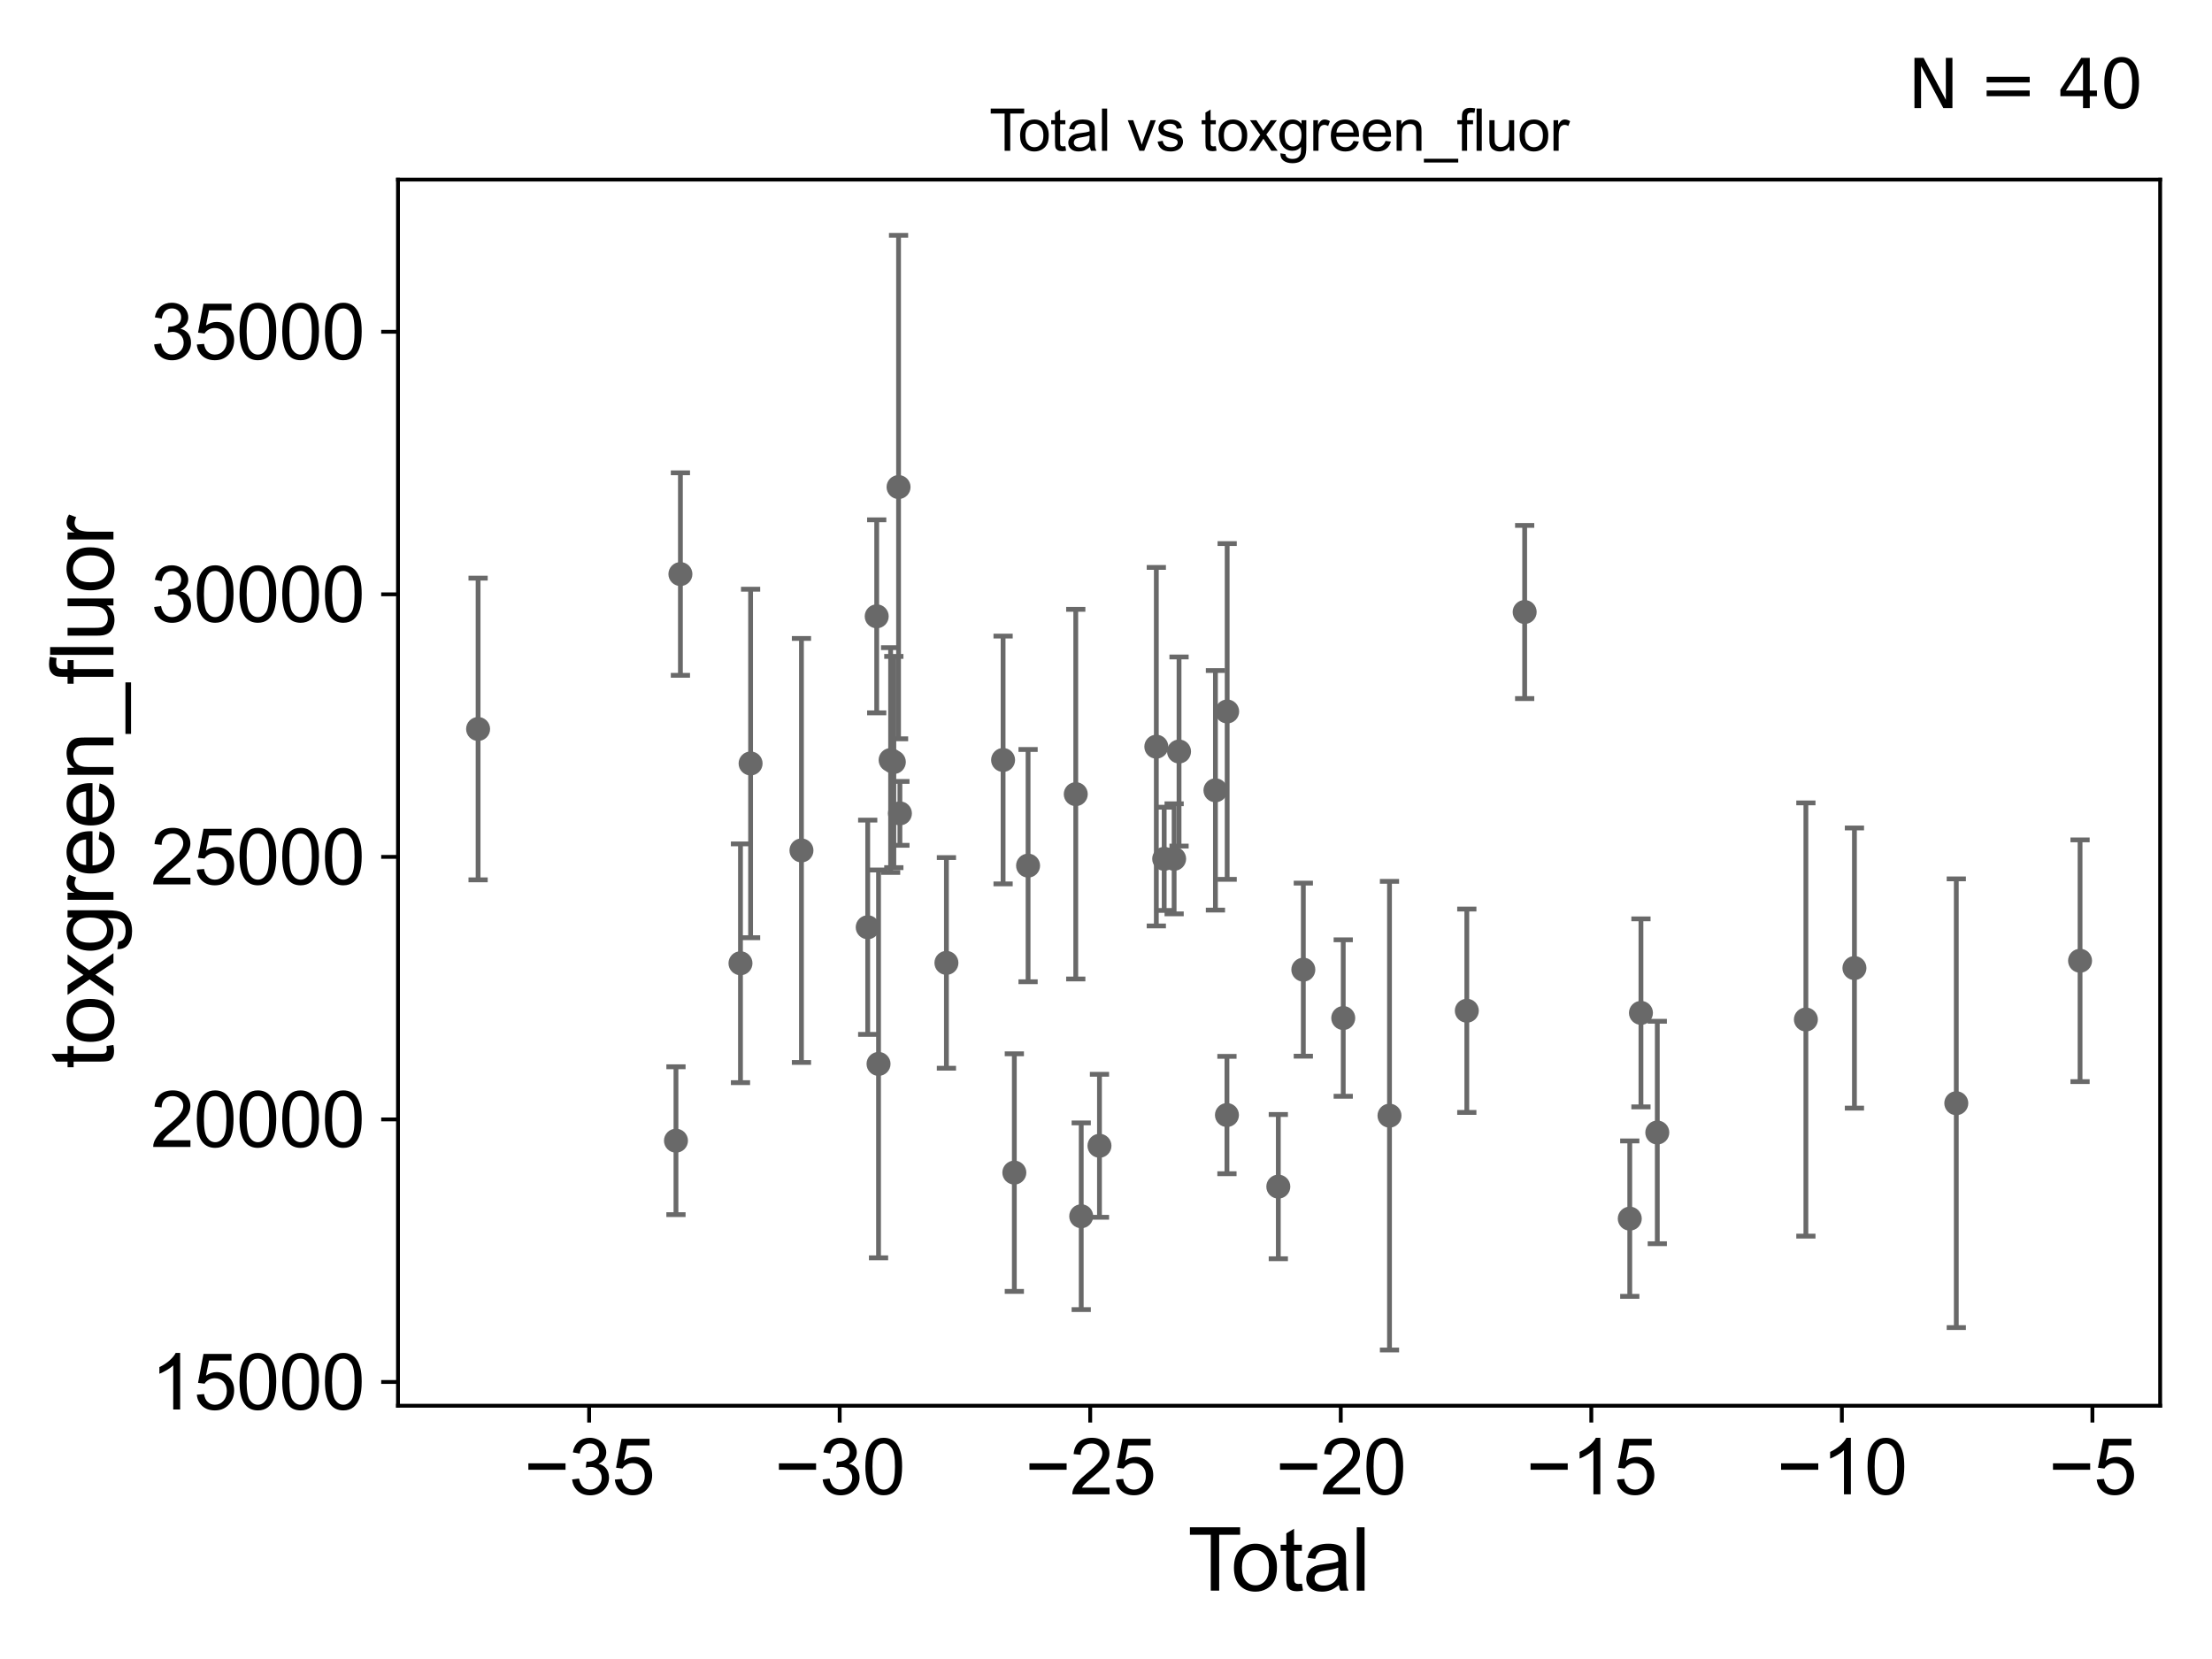 <?xml version="1.0" encoding="utf-8" standalone="no"?>
<!DOCTYPE svg PUBLIC "-//W3C//DTD SVG 1.1//EN"
  "http://www.w3.org/Graphics/SVG/1.1/DTD/svg11.dtd">
<svg xmlns:xlink="http://www.w3.org/1999/xlink" width="460.8pt" height="345.6pt" viewBox="0 0 460.8 345.6" xmlns="http://www.w3.org/2000/svg" version="1.1">
 <defs>
  <style type="text/css">*{stroke-linejoin: round; stroke-linecap: butt}</style>
 </defs>
 <g id="figure_1">
  <g id="patch_1">
   <path d="M 0 345.6 
L 460.8 345.6 
L 460.8 0 
L 0 0 
z
" style="fill: #ffffff"/>
  </g>
  <g id="axes_1">
   <g id="patch_2">
    <path d="M 82.91 292.84 
L 450 292.84 
L 450 37.411 
L 82.91 37.411 
z
" style="fill: #ffffff"/>
   </g>
   <g id="PathCollection_1">
    <defs>
     <path id="m9a34e25a20" d="M 0 1.118 
C 0.297 1.118 0.581 1 0.791 0.791 
C 1 0.581 1.118 0.297 1.118 0 
C 1.118 -0.297 1 -0.581 0.791 -0.791 
C 0.581 -1 0.297 -1.118 0 -1.118 
C -0.297 -1.118 -0.581 -1 -0.791 -0.791 
C -1 -0.581 -1.118 -0.297 -1.118 0 
C -1.118 0.297 -1 0.581 -0.791 0.791 
C -0.581 1 -0.297 1.118 0 1.118 
z
" style="stroke: #696969"/>
    </defs>
    <g clip-path="url(#p2f2ae4d0cd)">
     <use xlink:href="#m9a34e25a20" x="99.596" y="151.863" style="fill: #696969; stroke: #696969"/>
     <use xlink:href="#m9a34e25a20" x="244.593" y="178.908" style="fill: #696969; stroke: #696969"/>
     <use xlink:href="#m9a34e25a20" x="245.616" y="156.554" style="fill: #696969; stroke: #696969"/>
     <use xlink:href="#m9a34e25a20" x="253.199" y="164.635" style="fill: #696969; stroke: #696969"/>
     <use xlink:href="#m9a34e25a20" x="255.595" y="232.283" style="fill: #696969; stroke: #696969"/>
     <use xlink:href="#m9a34e25a20" x="255.641" y="148.214" style="fill: #696969; stroke: #696969"/>
     <use xlink:href="#m9a34e25a20" x="266.297" y="247.196" style="fill: #696969; stroke: #696969"/>
     <use xlink:href="#m9a34e25a20" x="271.507" y="201.997" style="fill: #696969; stroke: #696969"/>
     <use xlink:href="#m9a34e25a20" x="242.522" y="178.91" style="fill: #696969; stroke: #696969"/>
     <use xlink:href="#m9a34e25a20" x="279.822" y="212.077" style="fill: #696969; stroke: #696969"/>
     <use xlink:href="#m9a34e25a20" x="305.564" y="210.555" style="fill: #696969; stroke: #696969"/>
     <use xlink:href="#m9a34e25a20" x="317.617" y="127.49" style="fill: #696969; stroke: #696969"/>
     <use xlink:href="#m9a34e25a20" x="339.511" y="253.865" style="fill: #696969; stroke: #696969"/>
     <use xlink:href="#m9a34e25a20" x="341.84" y="211.002" style="fill: #696969; stroke: #696969"/>
     <use xlink:href="#m9a34e25a20" x="345.245" y="235.921" style="fill: #696969; stroke: #696969"/>
     <use xlink:href="#m9a34e25a20" x="376.2" y="212.381" style="fill: #696969; stroke: #696969"/>
     <use xlink:href="#m9a34e25a20" x="386.313" y="201.662" style="fill: #696969; stroke: #696969"/>
     <use xlink:href="#m9a34e25a20" x="289.457" y="232.413" style="fill: #696969; stroke: #696969"/>
     <use xlink:href="#m9a34e25a20" x="240.884" y="155.548" style="fill: #696969; stroke: #696969"/>
     <use xlink:href="#m9a34e25a20" x="229.041" y="238.686" style="fill: #696969; stroke: #696969"/>
     <use xlink:href="#m9a34e25a20" x="225.238" y="253.368" style="fill: #696969; stroke: #696969"/>
     <use xlink:href="#m9a34e25a20" x="140.816" y="237.626" style="fill: #696969; stroke: #696969"/>
     <use xlink:href="#m9a34e25a20" x="141.742" y="119.589" style="fill: #696969; stroke: #696969"/>
     <use xlink:href="#m9a34e25a20" x="154.256" y="200.667" style="fill: #696969; stroke: #696969"/>
     <use xlink:href="#m9a34e25a20" x="156.363" y="159.043" style="fill: #696969; stroke: #696969"/>
     <use xlink:href="#m9a34e25a20" x="166.958" y="177.161" style="fill: #696969; stroke: #696969"/>
     <use xlink:href="#m9a34e25a20" x="180.76" y="193.166" style="fill: #696969; stroke: #696969"/>
     <use xlink:href="#m9a34e25a20" x="182.634" y="128.393" style="fill: #696969; stroke: #696969"/>
     <use xlink:href="#m9a34e25a20" x="183.016" y="221.632" style="fill: #696969; stroke: #696969"/>
     <use xlink:href="#m9a34e25a20" x="185.531" y="158.329" style="fill: #696969; stroke: #696969"/>
     <use xlink:href="#m9a34e25a20" x="186.202" y="158.743" style="fill: #696969; stroke: #696969"/>
     <use xlink:href="#m9a34e25a20" x="187.186" y="101.464" style="fill: #696969; stroke: #696969"/>
     <use xlink:href="#m9a34e25a20" x="187.469" y="169.441" style="fill: #696969; stroke: #696969"/>
     <use xlink:href="#m9a34e25a20" x="197.158" y="200.587" style="fill: #696969; stroke: #696969"/>
     <use xlink:href="#m9a34e25a20" x="208.962" y="158.318" style="fill: #696969; stroke: #696969"/>
     <use xlink:href="#m9a34e25a20" x="211.304" y="244.273" style="fill: #696969; stroke: #696969"/>
     <use xlink:href="#m9a34e25a20" x="214.167" y="180.324" style="fill: #696969; stroke: #696969"/>
     <use xlink:href="#m9a34e25a20" x="224.101" y="165.437" style="fill: #696969; stroke: #696969"/>
     <use xlink:href="#m9a34e25a20" x="407.531" y="229.822" style="fill: #696969; stroke: #696969"/>
     <use xlink:href="#m9a34e25a20" x="433.314" y="200.142" style="fill: #696969; stroke: #696969"/>
    </g>
   </g>
   <g id="matplotlib.axis_1">
    <g id="xtick_1">
     <g id="line2d_1">
      <defs>
       <path id="m9803a699f7" d="M 0 0 
L 0 3.5 
" style="stroke: #000000; stroke-width: 0.8"/>
      </defs>
      <g>
       <use xlink:href="#m9803a699f7" x="122.727" y="292.84" style="stroke: #000000; stroke-width: 0.8"/>
      </g>
     </g>
     <g id="text_1">
      <!-- −35 -->
      <g transform="translate(109.157 311.293)scale(0.16 -0.16)">
       <defs>
        <path id="ArialMT-2212" d="M 3381 1997 
L 356 1997 
L 356 2522 
L 3381 2522 
L 3381 1997 
z
" transform="scale(0.016)"/>
        <path id="ArialMT-33" d="M 269 1209 
L 831 1284 
Q 928 806 1161 595 
Q 1394 384 1728 384 
Q 2125 384 2398 659 
Q 2672 934 2672 1341 
Q 2672 1728 2419 1979 
Q 2166 2231 1775 2231 
Q 1616 2231 1378 2169 
L 1441 2663 
Q 1497 2656 1531 2656 
Q 1891 2656 2178 2843 
Q 2466 3031 2466 3422 
Q 2466 3731 2256 3934 
Q 2047 4138 1716 4138 
Q 1388 4138 1169 3931 
Q 950 3725 888 3313 
L 325 3413 
Q 428 3978 793 4289 
Q 1159 4600 1703 4600 
Q 2078 4600 2393 4439 
Q 2709 4278 2876 4000 
Q 3044 3722 3044 3409 
Q 3044 3113 2884 2869 
Q 2725 2625 2413 2481 
Q 2819 2388 3044 2092 
Q 3269 1797 3269 1353 
Q 3269 753 2831 336 
Q 2394 -81 1725 -81 
Q 1122 -81 723 278 
Q 325 638 269 1209 
z
" transform="scale(0.016)"/>
        <path id="ArialMT-35" d="M 266 1200 
L 856 1250 
Q 922 819 1161 601 
Q 1400 384 1738 384 
Q 2144 384 2425 690 
Q 2706 997 2706 1503 
Q 2706 1984 2436 2262 
Q 2166 2541 1728 2541 
Q 1456 2541 1237 2417 
Q 1019 2294 894 2097 
L 366 2166 
L 809 4519 
L 3088 4519 
L 3088 3981 
L 1259 3981 
L 1013 2750 
Q 1425 3038 1878 3038 
Q 2478 3038 2890 2622 
Q 3303 2206 3303 1553 
Q 3303 931 2941 478 
Q 2500 -78 1738 -78 
Q 1113 -78 717 272 
Q 322 622 266 1200 
z
" transform="scale(0.016)"/>
       </defs>
       <use xlink:href="#ArialMT-2212"/>
       <use xlink:href="#ArialMT-33" x="58.398"/>
       <use xlink:href="#ArialMT-35" x="114.014"/>
      </g>
     </g>
    </g>
    <g id="xtick_2">
     <g id="line2d_2">
      <g>
       <use xlink:href="#m9803a699f7" x="174.92" y="292.84" style="stroke: #000000; stroke-width: 0.8"/>
      </g>
     </g>
     <g id="text_2">
      <!-- −30 -->
      <g transform="translate(161.35 311.293)scale(0.16 -0.16)">
       <defs>
        <path id="ArialMT-30" d="M 266 2259 
Q 266 3072 433 3567 
Q 600 4063 929 4331 
Q 1259 4600 1759 4600 
Q 2128 4600 2406 4451 
Q 2684 4303 2865 4023 
Q 3047 3744 3150 3342 
Q 3253 2941 3253 2259 
Q 3253 1453 3087 958 
Q 2922 463 2592 192 
Q 2263 -78 1759 -78 
Q 1097 -78 719 397 
Q 266 969 266 2259 
z
M 844 2259 
Q 844 1131 1108 757 
Q 1372 384 1759 384 
Q 2147 384 2411 759 
Q 2675 1134 2675 2259 
Q 2675 3391 2411 3762 
Q 2147 4134 1753 4134 
Q 1366 4134 1134 3806 
Q 844 3388 844 2259 
z
" transform="scale(0.016)"/>
       </defs>
       <use xlink:href="#ArialMT-2212"/>
       <use xlink:href="#ArialMT-33" x="58.398"/>
       <use xlink:href="#ArialMT-30" x="114.014"/>
      </g>
     </g>
    </g>
    <g id="xtick_3">
     <g id="line2d_3">
      <g>
       <use xlink:href="#m9803a699f7" x="227.113" y="292.84" style="stroke: #000000; stroke-width: 0.8"/>
      </g>
     </g>
     <g id="text_3">
      <!-- −25 -->
      <g transform="translate(213.543 311.293)scale(0.16 -0.16)">
       <defs>
        <path id="ArialMT-32" d="M 3222 541 
L 3222 0 
L 194 0 
Q 188 203 259 391 
Q 375 700 629 1000 
Q 884 1300 1366 1694 
Q 2113 2306 2375 2664 
Q 2638 3022 2638 3341 
Q 2638 3675 2398 3904 
Q 2159 4134 1775 4134 
Q 1369 4134 1125 3890 
Q 881 3647 878 3216 
L 300 3275 
Q 359 3922 746 4261 
Q 1134 4600 1788 4600 
Q 2447 4600 2831 4234 
Q 3216 3869 3216 3328 
Q 3216 3053 3103 2787 
Q 2991 2522 2730 2228 
Q 2469 1934 1863 1422 
Q 1356 997 1212 845 
Q 1069 694 975 541 
L 3222 541 
z
" transform="scale(0.016)"/>
       </defs>
       <use xlink:href="#ArialMT-2212"/>
       <use xlink:href="#ArialMT-32" x="58.398"/>
       <use xlink:href="#ArialMT-35" x="114.014"/>
      </g>
     </g>
    </g>
    <g id="xtick_4">
     <g id="line2d_4">
      <g>
       <use xlink:href="#m9803a699f7" x="279.306" y="292.84" style="stroke: #000000; stroke-width: 0.8"/>
      </g>
     </g>
     <g id="text_4">
      <!-- −20 -->
      <g transform="translate(265.736 311.293)scale(0.16 -0.16)">
       <use xlink:href="#ArialMT-2212"/>
       <use xlink:href="#ArialMT-32" x="58.398"/>
       <use xlink:href="#ArialMT-30" x="114.014"/>
      </g>
     </g>
    </g>
    <g id="xtick_5">
     <g id="line2d_5">
      <g>
       <use xlink:href="#m9803a699f7" x="331.499" y="292.84" style="stroke: #000000; stroke-width: 0.8"/>
      </g>
     </g>
     <g id="text_5">
      <!-- −15 -->
      <g transform="translate(317.929 311.293)scale(0.16 -0.16)">
       <defs>
        <path id="ArialMT-31" d="M 2384 0 
L 1822 0 
L 1822 3584 
Q 1619 3391 1289 3197 
Q 959 3003 697 2906 
L 697 3450 
Q 1169 3672 1522 3987 
Q 1875 4303 2022 4600 
L 2384 4600 
L 2384 0 
z
" transform="scale(0.016)"/>
       </defs>
       <use xlink:href="#ArialMT-2212"/>
       <use xlink:href="#ArialMT-31" x="58.398"/>
       <use xlink:href="#ArialMT-35" x="114.014"/>
      </g>
     </g>
    </g>
    <g id="xtick_6">
     <g id="line2d_6">
      <g>
       <use xlink:href="#m9803a699f7" x="383.693" y="292.84" style="stroke: #000000; stroke-width: 0.8"/>
      </g>
     </g>
     <g id="text_6">
      <!-- −10 -->
      <g transform="translate(370.123 311.293)scale(0.16 -0.16)">
       <use xlink:href="#ArialMT-2212"/>
       <use xlink:href="#ArialMT-31" x="58.398"/>
       <use xlink:href="#ArialMT-30" x="114.014"/>
      </g>
     </g>
    </g>
    <g id="xtick_7">
     <g id="line2d_7">
      <g>
       <use xlink:href="#m9803a699f7" x="435.886" y="292.84" style="stroke: #000000; stroke-width: 0.8"/>
      </g>
     </g>
     <g id="text_7">
      <!-- −5 -->
      <g transform="translate(426.764 311.293)scale(0.16 -0.16)">
       <use xlink:href="#ArialMT-2212"/>
       <use xlink:href="#ArialMT-35" x="58.398"/>
      </g>
     </g>
    </g>
    <g id="text_8">
     <!-- Total -->
     <g transform="translate(247.45 331.357)scale(0.18 -0.18)">
      <defs>
       <path id="ArialMT-54" d="M 1659 0 
L 1659 4041 
L 150 4041 
L 150 4581 
L 3781 4581 
L 3781 4041 
L 2266 4041 
L 2266 0 
L 1659 0 
z
" transform="scale(0.016)"/>
       <path id="ArialMT-6f" d="M 213 1659 
Q 213 2581 725 3025 
Q 1153 3394 1769 3394 
Q 2453 3394 2887 2945 
Q 3322 2497 3322 1706 
Q 3322 1066 3130 698 
Q 2938 331 2570 128 
Q 2203 -75 1769 -75 
Q 1072 -75 642 372 
Q 213 819 213 1659 
z
M 791 1659 
Q 791 1022 1069 705 
Q 1347 388 1769 388 
Q 2188 388 2466 706 
Q 2744 1025 2744 1678 
Q 2744 2294 2464 2611 
Q 2184 2928 1769 2928 
Q 1347 2928 1069 2612 
Q 791 2297 791 1659 
z
" transform="scale(0.016)"/>
       <path id="ArialMT-74" d="M 1650 503 
L 1731 6 
Q 1494 -44 1306 -44 
Q 1000 -44 831 53 
Q 663 150 594 308 
Q 525 466 525 972 
L 525 2881 
L 113 2881 
L 113 3319 
L 525 3319 
L 525 4141 
L 1084 4478 
L 1084 3319 
L 1650 3319 
L 1650 2881 
L 1084 2881 
L 1084 941 
Q 1084 700 1114 631 
Q 1144 563 1211 522 
Q 1278 481 1403 481 
Q 1497 481 1650 503 
z
" transform="scale(0.016)"/>
       <path id="ArialMT-61" d="M 2588 409 
Q 2275 144 1986 34 
Q 1697 -75 1366 -75 
Q 819 -75 525 192 
Q 231 459 231 875 
Q 231 1119 342 1320 
Q 453 1522 633 1644 
Q 813 1766 1038 1828 
Q 1203 1872 1538 1913 
Q 2219 1994 2541 2106 
Q 2544 2222 2544 2253 
Q 2544 2597 2384 2738 
Q 2169 2928 1744 2928 
Q 1347 2928 1158 2789 
Q 969 2650 878 2297 
L 328 2372 
Q 403 2725 575 2942 
Q 747 3159 1072 3276 
Q 1397 3394 1825 3394 
Q 2250 3394 2515 3294 
Q 2781 3194 2906 3042 
Q 3031 2891 3081 2659 
Q 3109 2516 3109 2141 
L 3109 1391 
Q 3109 606 3145 398 
Q 3181 191 3288 0 
L 2700 0 
Q 2613 175 2588 409 
z
M 2541 1666 
Q 2234 1541 1622 1453 
Q 1275 1403 1131 1340 
Q 988 1278 909 1158 
Q 831 1038 831 891 
Q 831 666 1001 516 
Q 1172 366 1500 366 
Q 1825 366 2078 508 
Q 2331 650 2450 897 
Q 2541 1088 2541 1459 
L 2541 1666 
z
" transform="scale(0.016)"/>
       <path id="ArialMT-6c" d="M 409 0 
L 409 4581 
L 972 4581 
L 972 0 
L 409 0 
z
" transform="scale(0.016)"/>
      </defs>
      <use xlink:href="#ArialMT-54"/>
      <use xlink:href="#ArialMT-6f" x="49.959"/>
      <use xlink:href="#ArialMT-74" x="105.574"/>
      <use xlink:href="#ArialMT-61" x="133.357"/>
      <use xlink:href="#ArialMT-6c" x="188.973"/>
     </g>
    </g>
   </g>
   <g id="matplotlib.axis_2">
    <g id="ytick_1">
     <g id="line2d_8">
      <defs>
       <path id="m075071671c" d="M 0 0 
L -3.5 0 
" style="stroke: #000000; stroke-width: 0.8"/>
      </defs>
      <g>
       <use xlink:href="#m075071671c" x="82.91" y="287.89" style="stroke: #000000; stroke-width: 0.8"/>
      </g>
     </g>
     <g id="text_9">
      <!-- 15000 -->
      <g transform="translate(31.422 293.616)scale(0.16 -0.16)">
       <use xlink:href="#ArialMT-31"/>
       <use xlink:href="#ArialMT-35" x="55.615"/>
       <use xlink:href="#ArialMT-30" x="111.23"/>
       <use xlink:href="#ArialMT-30" x="166.846"/>
       <use xlink:href="#ArialMT-30" x="222.461"/>
      </g>
     </g>
    </g>
    <g id="ytick_2">
     <g id="line2d_9">
      <g>
       <use xlink:href="#m075071671c" x="82.91" y="233.197" style="stroke: #000000; stroke-width: 0.8"/>
      </g>
     </g>
     <g id="text_10">
      <!-- 20000 -->
      <g transform="translate(31.422 238.923)scale(0.16 -0.16)">
       <use xlink:href="#ArialMT-32"/>
       <use xlink:href="#ArialMT-30" x="55.615"/>
       <use xlink:href="#ArialMT-30" x="111.23"/>
       <use xlink:href="#ArialMT-30" x="166.846"/>
       <use xlink:href="#ArialMT-30" x="222.461"/>
      </g>
     </g>
    </g>
    <g id="ytick_3">
     <g id="line2d_10">
      <g>
       <use xlink:href="#m075071671c" x="82.91" y="178.503" style="stroke: #000000; stroke-width: 0.8"/>
      </g>
     </g>
     <g id="text_11">
      <!-- 25000 -->
      <g transform="translate(31.422 184.23)scale(0.16 -0.16)">
       <use xlink:href="#ArialMT-32"/>
       <use xlink:href="#ArialMT-35" x="55.615"/>
       <use xlink:href="#ArialMT-30" x="111.23"/>
       <use xlink:href="#ArialMT-30" x="166.846"/>
       <use xlink:href="#ArialMT-30" x="222.461"/>
      </g>
     </g>
    </g>
    <g id="ytick_4">
     <g id="line2d_11">
      <g>
       <use xlink:href="#m075071671c" x="82.91" y="123.81" style="stroke: #000000; stroke-width: 0.8"/>
      </g>
     </g>
     <g id="text_12">
      <!-- 30000 -->
      <g transform="translate(31.422 129.536)scale(0.16 -0.16)">
       <use xlink:href="#ArialMT-33"/>
       <use xlink:href="#ArialMT-30" x="55.615"/>
       <use xlink:href="#ArialMT-30" x="111.23"/>
       <use xlink:href="#ArialMT-30" x="166.846"/>
       <use xlink:href="#ArialMT-30" x="222.461"/>
      </g>
     </g>
    </g>
    <g id="ytick_5">
     <g id="line2d_12">
      <g>
       <use xlink:href="#m075071671c" x="82.91" y="69.117" style="stroke: #000000; stroke-width: 0.8"/>
      </g>
     </g>
     <g id="text_13">
      <!-- 35000 -->
      <g transform="translate(31.422 74.843)scale(0.16 -0.16)">
       <use xlink:href="#ArialMT-33"/>
       <use xlink:href="#ArialMT-35" x="55.615"/>
       <use xlink:href="#ArialMT-30" x="111.23"/>
       <use xlink:href="#ArialMT-30" x="166.846"/>
       <use xlink:href="#ArialMT-30" x="222.461"/>
      </g>
     </g>
    </g>
    <g id="text_14">
     <!-- toxgreen_fluor -->
     <g transform="translate(23.634 222.658)rotate(-90)scale(0.18 -0.18)">
      <defs>
       <path id="ArialMT-78" d="M 47 0 
L 1259 1725 
L 138 3319 
L 841 3319 
L 1350 2541 
Q 1494 2319 1581 2169 
Q 1719 2375 1834 2534 
L 2394 3319 
L 3066 3319 
L 1919 1756 
L 3153 0 
L 2463 0 
L 1781 1031 
L 1600 1309 
L 728 0 
L 47 0 
z
" transform="scale(0.016)"/>
       <path id="ArialMT-67" d="M 319 -275 
L 866 -356 
Q 900 -609 1056 -725 
Q 1266 -881 1628 -881 
Q 2019 -881 2231 -725 
Q 2444 -569 2519 -288 
Q 2563 -116 2559 434 
Q 2191 0 1641 0 
Q 956 0 581 494 
Q 206 988 206 1678 
Q 206 2153 378 2554 
Q 550 2956 876 3175 
Q 1203 3394 1644 3394 
Q 2231 3394 2613 2919 
L 2613 3319 
L 3131 3319 
L 3131 450 
Q 3131 -325 2973 -648 
Q 2816 -972 2473 -1159 
Q 2131 -1347 1631 -1347 
Q 1038 -1347 672 -1080 
Q 306 -813 319 -275 
z
M 784 1719 
Q 784 1066 1043 766 
Q 1303 466 1694 466 
Q 2081 466 2343 764 
Q 2606 1063 2606 1700 
Q 2606 2309 2336 2618 
Q 2066 2928 1684 2928 
Q 1309 2928 1046 2623 
Q 784 2319 784 1719 
z
" transform="scale(0.016)"/>
       <path id="ArialMT-72" d="M 416 0 
L 416 3319 
L 922 3319 
L 922 2816 
Q 1116 3169 1280 3281 
Q 1444 3394 1641 3394 
Q 1925 3394 2219 3213 
L 2025 2691 
Q 1819 2813 1613 2813 
Q 1428 2813 1281 2702 
Q 1134 2591 1072 2394 
Q 978 2094 978 1738 
L 978 0 
L 416 0 
z
" transform="scale(0.016)"/>
       <path id="ArialMT-65" d="M 2694 1069 
L 3275 997 
Q 3138 488 2766 206 
Q 2394 -75 1816 -75 
Q 1088 -75 661 373 
Q 234 822 234 1631 
Q 234 2469 665 2931 
Q 1097 3394 1784 3394 
Q 2450 3394 2872 2941 
Q 3294 2488 3294 1666 
Q 3294 1616 3291 1516 
L 816 1516 
Q 847 969 1125 678 
Q 1403 388 1819 388 
Q 2128 388 2347 550 
Q 2566 713 2694 1069 
z
M 847 1978 
L 2700 1978 
Q 2663 2397 2488 2606 
Q 2219 2931 1791 2931 
Q 1403 2931 1139 2672 
Q 875 2413 847 1978 
z
" transform="scale(0.016)"/>
       <path id="ArialMT-6e" d="M 422 0 
L 422 3319 
L 928 3319 
L 928 2847 
Q 1294 3394 1984 3394 
Q 2284 3394 2536 3286 
Q 2788 3178 2913 3003 
Q 3038 2828 3088 2588 
Q 3119 2431 3119 2041 
L 3119 0 
L 2556 0 
L 2556 2019 
Q 2556 2363 2490 2533 
Q 2425 2703 2258 2804 
Q 2091 2906 1866 2906 
Q 1506 2906 1245 2678 
Q 984 2450 984 1813 
L 984 0 
L 422 0 
z
" transform="scale(0.016)"/>
       <path id="ArialMT-5f" d="M -97 -1272 
L -97 -866 
L 3631 -866 
L 3631 -1272 
L -97 -1272 
z
" transform="scale(0.016)"/>
       <path id="ArialMT-66" d="M 556 0 
L 556 2881 
L 59 2881 
L 59 3319 
L 556 3319 
L 556 3672 
Q 556 4006 616 4169 
Q 697 4388 901 4523 
Q 1106 4659 1475 4659 
Q 1713 4659 2000 4603 
L 1916 4113 
Q 1741 4144 1584 4144 
Q 1328 4144 1222 4034 
Q 1116 3925 1116 3625 
L 1116 3319 
L 1763 3319 
L 1763 2881 
L 1116 2881 
L 1116 0 
L 556 0 
z
" transform="scale(0.016)"/>
       <path id="ArialMT-75" d="M 2597 0 
L 2597 488 
Q 2209 -75 1544 -75 
Q 1250 -75 995 37 
Q 741 150 617 320 
Q 494 491 444 738 
Q 409 903 409 1263 
L 409 3319 
L 972 3319 
L 972 1478 
Q 972 1038 1006 884 
Q 1059 663 1231 536 
Q 1403 409 1656 409 
Q 1909 409 2131 539 
Q 2353 669 2445 892 
Q 2538 1116 2538 1541 
L 2538 3319 
L 3100 3319 
L 3100 0 
L 2597 0 
z
" transform="scale(0.016)"/>
      </defs>
      <use xlink:href="#ArialMT-74"/>
      <use xlink:href="#ArialMT-6f" x="27.783"/>
      <use xlink:href="#ArialMT-78" x="83.398"/>
      <use xlink:href="#ArialMT-67" x="133.398"/>
      <use xlink:href="#ArialMT-72" x="189.014"/>
      <use xlink:href="#ArialMT-65" x="222.314"/>
      <use xlink:href="#ArialMT-65" x="277.93"/>
      <use xlink:href="#ArialMT-6e" x="333.545"/>
      <use xlink:href="#ArialMT-5f" x="389.16"/>
      <use xlink:href="#ArialMT-66" x="444.775"/>
      <use xlink:href="#ArialMT-6c" x="472.559"/>
      <use xlink:href="#ArialMT-75" x="494.775"/>
      <use xlink:href="#ArialMT-6f" x="550.391"/>
      <use xlink:href="#ArialMT-72" x="606.006"/>
     </g>
    </g>
   </g>
   <g id="LineCollection_1">
    <path d="M 99.596 183.29 
L 99.596 120.435 
" clip-path="url(#p2f2ae4d0cd)" style="fill: none; stroke: #696969"/>
    <path d="M 244.593 190.375 
L 244.593 167.44 
" clip-path="url(#p2f2ae4d0cd)" style="fill: none; stroke: #696969"/>
    <path d="M 245.616 176.254 
L 245.616 136.855 
" clip-path="url(#p2f2ae4d0cd)" style="fill: none; stroke: #696969"/>
    <path d="M 253.199 189.583 
L 253.199 139.687 
" clip-path="url(#p2f2ae4d0cd)" style="fill: none; stroke: #696969"/>
    <path d="M 255.595 244.506 
L 255.595 220.059 
" clip-path="url(#p2f2ae4d0cd)" style="fill: none; stroke: #696969"/>
    <path d="M 255.641 183.186 
L 255.641 113.242 
" clip-path="url(#p2f2ae4d0cd)" style="fill: none; stroke: #696969"/>
    <path d="M 266.297 262.221 
L 266.297 232.17 
" clip-path="url(#p2f2ae4d0cd)" style="fill: none; stroke: #696969"/>
    <path d="M 271.507 220.022 
L 271.507 183.972 
" clip-path="url(#p2f2ae4d0cd)" style="fill: none; stroke: #696969"/>
    <path d="M 242.522 189.663 
L 242.522 168.157 
" clip-path="url(#p2f2ae4d0cd)" style="fill: none; stroke: #696969"/>
    <path d="M 279.822 228.373 
L 279.822 195.781 
" clip-path="url(#p2f2ae4d0cd)" style="fill: none; stroke: #696969"/>
    <path d="M 305.564 231.739 
L 305.564 189.372 
" clip-path="url(#p2f2ae4d0cd)" style="fill: none; stroke: #696969"/>
    <path d="M 317.617 145.527 
L 317.617 109.453 
" clip-path="url(#p2f2ae4d0cd)" style="fill: none; stroke: #696969"/>
    <path d="M 339.511 270.054 
L 339.511 237.675 
" clip-path="url(#p2f2ae4d0cd)" style="fill: none; stroke: #696969"/>
    <path d="M 341.84 230.585 
L 341.84 191.42 
" clip-path="url(#p2f2ae4d0cd)" style="fill: none; stroke: #696969"/>
    <path d="M 345.245 259.09 
L 345.245 212.751 
" clip-path="url(#p2f2ae4d0cd)" style="fill: none; stroke: #696969"/>
    <path d="M 376.2 257.506 
L 376.2 167.255 
" clip-path="url(#p2f2ae4d0cd)" style="fill: none; stroke: #696969"/>
    <path d="M 386.313 230.843 
L 386.313 172.481 
" clip-path="url(#p2f2ae4d0cd)" style="fill: none; stroke: #696969"/>
    <path d="M 289.457 281.23 
L 289.457 183.597 
" clip-path="url(#p2f2ae4d0cd)" style="fill: none; stroke: #696969"/>
    <path d="M 240.884 192.89 
L 240.884 118.207 
" clip-path="url(#p2f2ae4d0cd)" style="fill: none; stroke: #696969"/>
    <path d="M 229.041 253.579 
L 229.041 223.793 
" clip-path="url(#p2f2ae4d0cd)" style="fill: none; stroke: #696969"/>
    <path d="M 225.238 272.814 
L 225.238 233.923 
" clip-path="url(#p2f2ae4d0cd)" style="fill: none; stroke: #696969"/>
    <path d="M 140.816 253.025 
L 140.816 222.228 
" clip-path="url(#p2f2ae4d0cd)" style="fill: none; stroke: #696969"/>
    <path d="M 141.742 140.679 
L 141.742 98.498 
" clip-path="url(#p2f2ae4d0cd)" style="fill: none; stroke: #696969"/>
    <path d="M 154.256 225.535 
L 154.256 175.799 
" clip-path="url(#p2f2ae4d0cd)" style="fill: none; stroke: #696969"/>
    <path d="M 156.363 195.34 
L 156.363 122.745 
" clip-path="url(#p2f2ae4d0cd)" style="fill: none; stroke: #696969"/>
    <path d="M 166.958 221.324 
L 166.958 132.998 
" clip-path="url(#p2f2ae4d0cd)" style="fill: none; stroke: #696969"/>
    <path d="M 180.76 215.483 
L 180.76 170.85 
" clip-path="url(#p2f2ae4d0cd)" style="fill: none; stroke: #696969"/>
    <path d="M 182.634 148.501 
L 182.634 108.285 
" clip-path="url(#p2f2ae4d0cd)" style="fill: none; stroke: #696969"/>
    <path d="M 183.016 262.028 
L 183.016 181.236 
" clip-path="url(#p2f2ae4d0cd)" style="fill: none; stroke: #696969"/>
    <path d="M 185.531 181.745 
L 185.531 134.914 
" clip-path="url(#p2f2ae4d0cd)" style="fill: none; stroke: #696969"/>
    <path d="M 186.202 180.744 
L 186.202 136.742 
" clip-path="url(#p2f2ae4d0cd)" style="fill: none; stroke: #696969"/>
    <path d="M 187.186 153.906 
L 187.186 49.022 
" clip-path="url(#p2f2ae4d0cd)" style="fill: none; stroke: #696969"/>
    <path d="M 187.469 176.097 
L 187.469 162.785 
" clip-path="url(#p2f2ae4d0cd)" style="fill: none; stroke: #696969"/>
    <path d="M 197.158 222.527 
L 197.158 178.646 
" clip-path="url(#p2f2ae4d0cd)" style="fill: none; stroke: #696969"/>
    <path d="M 208.962 184.126 
L 208.962 132.511 
" clip-path="url(#p2f2ae4d0cd)" style="fill: none; stroke: #696969"/>
    <path d="M 211.304 269.022 
L 211.304 219.524 
" clip-path="url(#p2f2ae4d0cd)" style="fill: none; stroke: #696969"/>
    <path d="M 214.167 204.514 
L 214.167 156.133 
" clip-path="url(#p2f2ae4d0cd)" style="fill: none; stroke: #696969"/>
    <path d="M 224.101 203.938 
L 224.101 126.935 
" clip-path="url(#p2f2ae4d0cd)" style="fill: none; stroke: #696969"/>
    <path d="M 407.531 276.561 
L 407.531 183.083 
" clip-path="url(#p2f2ae4d0cd)" style="fill: none; stroke: #696969"/>
    <path d="M 433.314 225.318 
L 433.314 174.966 
" clip-path="url(#p2f2ae4d0cd)" style="fill: none; stroke: #696969"/>
   </g>
   <g id="line2d_13">
    <defs>
     <path id="m290088e5dc" d="M 2 0 
L -2 -0 
" style="stroke: #696969"/>
    </defs>
    <g clip-path="url(#p2f2ae4d0cd)">
     <use xlink:href="#m290088e5dc" x="99.596" y="183.29" style="fill: #696969; stroke: #696969"/>
     <use xlink:href="#m290088e5dc" x="244.593" y="190.375" style="fill: #696969; stroke: #696969"/>
     <use xlink:href="#m290088e5dc" x="245.616" y="176.254" style="fill: #696969; stroke: #696969"/>
     <use xlink:href="#m290088e5dc" x="253.199" y="189.583" style="fill: #696969; stroke: #696969"/>
     <use xlink:href="#m290088e5dc" x="255.595" y="244.506" style="fill: #696969; stroke: #696969"/>
     <use xlink:href="#m290088e5dc" x="255.641" y="183.186" style="fill: #696969; stroke: #696969"/>
     <use xlink:href="#m290088e5dc" x="266.297" y="262.221" style="fill: #696969; stroke: #696969"/>
     <use xlink:href="#m290088e5dc" x="271.507" y="220.022" style="fill: #696969; stroke: #696969"/>
     <use xlink:href="#m290088e5dc" x="242.522" y="189.663" style="fill: #696969; stroke: #696969"/>
     <use xlink:href="#m290088e5dc" x="279.822" y="228.373" style="fill: #696969; stroke: #696969"/>
     <use xlink:href="#m290088e5dc" x="305.564" y="231.739" style="fill: #696969; stroke: #696969"/>
     <use xlink:href="#m290088e5dc" x="317.617" y="145.527" style="fill: #696969; stroke: #696969"/>
     <use xlink:href="#m290088e5dc" x="339.511" y="270.054" style="fill: #696969; stroke: #696969"/>
     <use xlink:href="#m290088e5dc" x="341.84" y="230.585" style="fill: #696969; stroke: #696969"/>
     <use xlink:href="#m290088e5dc" x="345.245" y="259.09" style="fill: #696969; stroke: #696969"/>
     <use xlink:href="#m290088e5dc" x="376.2" y="257.506" style="fill: #696969; stroke: #696969"/>
     <use xlink:href="#m290088e5dc" x="386.313" y="230.843" style="fill: #696969; stroke: #696969"/>
     <use xlink:href="#m290088e5dc" x="289.457" y="281.23" style="fill: #696969; stroke: #696969"/>
     <use xlink:href="#m290088e5dc" x="240.884" y="192.89" style="fill: #696969; stroke: #696969"/>
     <use xlink:href="#m290088e5dc" x="229.041" y="253.579" style="fill: #696969; stroke: #696969"/>
     <use xlink:href="#m290088e5dc" x="225.238" y="272.814" style="fill: #696969; stroke: #696969"/>
     <use xlink:href="#m290088e5dc" x="140.816" y="253.025" style="fill: #696969; stroke: #696969"/>
     <use xlink:href="#m290088e5dc" x="141.742" y="140.679" style="fill: #696969; stroke: #696969"/>
     <use xlink:href="#m290088e5dc" x="154.256" y="225.535" style="fill: #696969; stroke: #696969"/>
     <use xlink:href="#m290088e5dc" x="156.363" y="195.34" style="fill: #696969; stroke: #696969"/>
     <use xlink:href="#m290088e5dc" x="166.958" y="221.324" style="fill: #696969; stroke: #696969"/>
     <use xlink:href="#m290088e5dc" x="180.76" y="215.483" style="fill: #696969; stroke: #696969"/>
     <use xlink:href="#m290088e5dc" x="182.634" y="148.501" style="fill: #696969; stroke: #696969"/>
     <use xlink:href="#m290088e5dc" x="183.016" y="262.028" style="fill: #696969; stroke: #696969"/>
     <use xlink:href="#m290088e5dc" x="185.531" y="181.745" style="fill: #696969; stroke: #696969"/>
     <use xlink:href="#m290088e5dc" x="186.202" y="180.744" style="fill: #696969; stroke: #696969"/>
     <use xlink:href="#m290088e5dc" x="187.186" y="153.906" style="fill: #696969; stroke: #696969"/>
     <use xlink:href="#m290088e5dc" x="187.469" y="176.097" style="fill: #696969; stroke: #696969"/>
     <use xlink:href="#m290088e5dc" x="197.158" y="222.527" style="fill: #696969; stroke: #696969"/>
     <use xlink:href="#m290088e5dc" x="208.962" y="184.126" style="fill: #696969; stroke: #696969"/>
     <use xlink:href="#m290088e5dc" x="211.304" y="269.022" style="fill: #696969; stroke: #696969"/>
     <use xlink:href="#m290088e5dc" x="214.167" y="204.514" style="fill: #696969; stroke: #696969"/>
     <use xlink:href="#m290088e5dc" x="224.101" y="203.938" style="fill: #696969; stroke: #696969"/>
     <use xlink:href="#m290088e5dc" x="407.531" y="276.561" style="fill: #696969; stroke: #696969"/>
     <use xlink:href="#m290088e5dc" x="433.314" y="225.318" style="fill: #696969; stroke: #696969"/>
    </g>
   </g>
   <g id="line2d_14">
    <g clip-path="url(#p2f2ae4d0cd)">
     <use xlink:href="#m290088e5dc" x="99.596" y="120.435" style="fill: #696969; stroke: #696969"/>
     <use xlink:href="#m290088e5dc" x="244.593" y="167.44" style="fill: #696969; stroke: #696969"/>
     <use xlink:href="#m290088e5dc" x="245.616" y="136.855" style="fill: #696969; stroke: #696969"/>
     <use xlink:href="#m290088e5dc" x="253.199" y="139.687" style="fill: #696969; stroke: #696969"/>
     <use xlink:href="#m290088e5dc" x="255.595" y="220.059" style="fill: #696969; stroke: #696969"/>
     <use xlink:href="#m290088e5dc" x="255.641" y="113.242" style="fill: #696969; stroke: #696969"/>
     <use xlink:href="#m290088e5dc" x="266.297" y="232.17" style="fill: #696969; stroke: #696969"/>
     <use xlink:href="#m290088e5dc" x="271.507" y="183.972" style="fill: #696969; stroke: #696969"/>
     <use xlink:href="#m290088e5dc" x="242.522" y="168.157" style="fill: #696969; stroke: #696969"/>
     <use xlink:href="#m290088e5dc" x="279.822" y="195.781" style="fill: #696969; stroke: #696969"/>
     <use xlink:href="#m290088e5dc" x="305.564" y="189.372" style="fill: #696969; stroke: #696969"/>
     <use xlink:href="#m290088e5dc" x="317.617" y="109.453" style="fill: #696969; stroke: #696969"/>
     <use xlink:href="#m290088e5dc" x="339.511" y="237.675" style="fill: #696969; stroke: #696969"/>
     <use xlink:href="#m290088e5dc" x="341.84" y="191.42" style="fill: #696969; stroke: #696969"/>
     <use xlink:href="#m290088e5dc" x="345.245" y="212.751" style="fill: #696969; stroke: #696969"/>
     <use xlink:href="#m290088e5dc" x="376.2" y="167.255" style="fill: #696969; stroke: #696969"/>
     <use xlink:href="#m290088e5dc" x="386.313" y="172.481" style="fill: #696969; stroke: #696969"/>
     <use xlink:href="#m290088e5dc" x="289.457" y="183.597" style="fill: #696969; stroke: #696969"/>
     <use xlink:href="#m290088e5dc" x="240.884" y="118.207" style="fill: #696969; stroke: #696969"/>
     <use xlink:href="#m290088e5dc" x="229.041" y="223.793" style="fill: #696969; stroke: #696969"/>
     <use xlink:href="#m290088e5dc" x="225.238" y="233.923" style="fill: #696969; stroke: #696969"/>
     <use xlink:href="#m290088e5dc" x="140.816" y="222.228" style="fill: #696969; stroke: #696969"/>
     <use xlink:href="#m290088e5dc" x="141.742" y="98.498" style="fill: #696969; stroke: #696969"/>
     <use xlink:href="#m290088e5dc" x="154.256" y="175.799" style="fill: #696969; stroke: #696969"/>
     <use xlink:href="#m290088e5dc" x="156.363" y="122.745" style="fill: #696969; stroke: #696969"/>
     <use xlink:href="#m290088e5dc" x="166.958" y="132.998" style="fill: #696969; stroke: #696969"/>
     <use xlink:href="#m290088e5dc" x="180.76" y="170.85" style="fill: #696969; stroke: #696969"/>
     <use xlink:href="#m290088e5dc" x="182.634" y="108.285" style="fill: #696969; stroke: #696969"/>
     <use xlink:href="#m290088e5dc" x="183.016" y="181.236" style="fill: #696969; stroke: #696969"/>
     <use xlink:href="#m290088e5dc" x="185.531" y="134.914" style="fill: #696969; stroke: #696969"/>
     <use xlink:href="#m290088e5dc" x="186.202" y="136.742" style="fill: #696969; stroke: #696969"/>
     <use xlink:href="#m290088e5dc" x="187.186" y="49.022" style="fill: #696969; stroke: #696969"/>
     <use xlink:href="#m290088e5dc" x="187.469" y="162.785" style="fill: #696969; stroke: #696969"/>
     <use xlink:href="#m290088e5dc" x="197.158" y="178.646" style="fill: #696969; stroke: #696969"/>
     <use xlink:href="#m290088e5dc" x="208.962" y="132.511" style="fill: #696969; stroke: #696969"/>
     <use xlink:href="#m290088e5dc" x="211.304" y="219.524" style="fill: #696969; stroke: #696969"/>
     <use xlink:href="#m290088e5dc" x="214.167" y="156.133" style="fill: #696969; stroke: #696969"/>
     <use xlink:href="#m290088e5dc" x="224.101" y="126.935" style="fill: #696969; stroke: #696969"/>
     <use xlink:href="#m290088e5dc" x="407.531" y="183.083" style="fill: #696969; stroke: #696969"/>
     <use xlink:href="#m290088e5dc" x="433.314" y="174.966" style="fill: #696969; stroke: #696969"/>
    </g>
   </g>
   <g id="line2d_15">
    <defs>
     <path id="m6329cf63f4" d="M 0 2 
C 0.53 2 1.039 1.789 1.414 1.414 
C 1.789 1.039 2 0.53 2 0 
C 2 -0.53 1.789 -1.039 1.414 -1.414 
C 1.039 -1.789 0.53 -2 0 -2 
C -0.53 -2 -1.039 -1.789 -1.414 -1.414 
C -1.789 -1.039 -2 -0.53 -2 0 
C -2 0.53 -1.789 1.039 -1.414 1.414 
C -1.039 1.789 -0.53 2 0 2 
z
" style="stroke: #696969"/>
    </defs>
    <g clip-path="url(#p2f2ae4d0cd)">
     <use xlink:href="#m6329cf63f4" x="99.596" y="151.863" style="fill: #696969; stroke: #696969"/>
     <use xlink:href="#m6329cf63f4" x="244.593" y="178.908" style="fill: #696969; stroke: #696969"/>
     <use xlink:href="#m6329cf63f4" x="245.616" y="156.554" style="fill: #696969; stroke: #696969"/>
     <use xlink:href="#m6329cf63f4" x="253.199" y="164.635" style="fill: #696969; stroke: #696969"/>
     <use xlink:href="#m6329cf63f4" x="255.595" y="232.283" style="fill: #696969; stroke: #696969"/>
     <use xlink:href="#m6329cf63f4" x="255.641" y="148.214" style="fill: #696969; stroke: #696969"/>
     <use xlink:href="#m6329cf63f4" x="266.297" y="247.196" style="fill: #696969; stroke: #696969"/>
     <use xlink:href="#m6329cf63f4" x="271.507" y="201.997" style="fill: #696969; stroke: #696969"/>
     <use xlink:href="#m6329cf63f4" x="242.522" y="178.91" style="fill: #696969; stroke: #696969"/>
     <use xlink:href="#m6329cf63f4" x="279.822" y="212.077" style="fill: #696969; stroke: #696969"/>
     <use xlink:href="#m6329cf63f4" x="305.564" y="210.555" style="fill: #696969; stroke: #696969"/>
     <use xlink:href="#m6329cf63f4" x="317.617" y="127.49" style="fill: #696969; stroke: #696969"/>
     <use xlink:href="#m6329cf63f4" x="339.511" y="253.865" style="fill: #696969; stroke: #696969"/>
     <use xlink:href="#m6329cf63f4" x="341.84" y="211.002" style="fill: #696969; stroke: #696969"/>
     <use xlink:href="#m6329cf63f4" x="345.245" y="235.921" style="fill: #696969; stroke: #696969"/>
     <use xlink:href="#m6329cf63f4" x="376.2" y="212.381" style="fill: #696969; stroke: #696969"/>
     <use xlink:href="#m6329cf63f4" x="386.313" y="201.662" style="fill: #696969; stroke: #696969"/>
     <use xlink:href="#m6329cf63f4" x="289.457" y="232.413" style="fill: #696969; stroke: #696969"/>
     <use xlink:href="#m6329cf63f4" x="240.884" y="155.548" style="fill: #696969; stroke: #696969"/>
     <use xlink:href="#m6329cf63f4" x="229.041" y="238.686" style="fill: #696969; stroke: #696969"/>
     <use xlink:href="#m6329cf63f4" x="225.238" y="253.368" style="fill: #696969; stroke: #696969"/>
     <use xlink:href="#m6329cf63f4" x="140.816" y="237.626" style="fill: #696969; stroke: #696969"/>
     <use xlink:href="#m6329cf63f4" x="141.742" y="119.589" style="fill: #696969; stroke: #696969"/>
     <use xlink:href="#m6329cf63f4" x="154.256" y="200.667" style="fill: #696969; stroke: #696969"/>
     <use xlink:href="#m6329cf63f4" x="156.363" y="159.043" style="fill: #696969; stroke: #696969"/>
     <use xlink:href="#m6329cf63f4" x="166.958" y="177.161" style="fill: #696969; stroke: #696969"/>
     <use xlink:href="#m6329cf63f4" x="180.76" y="193.166" style="fill: #696969; stroke: #696969"/>
     <use xlink:href="#m6329cf63f4" x="182.634" y="128.393" style="fill: #696969; stroke: #696969"/>
     <use xlink:href="#m6329cf63f4" x="183.016" y="221.632" style="fill: #696969; stroke: #696969"/>
     <use xlink:href="#m6329cf63f4" x="185.531" y="158.329" style="fill: #696969; stroke: #696969"/>
     <use xlink:href="#m6329cf63f4" x="186.202" y="158.743" style="fill: #696969; stroke: #696969"/>
     <use xlink:href="#m6329cf63f4" x="187.186" y="101.464" style="fill: #696969; stroke: #696969"/>
     <use xlink:href="#m6329cf63f4" x="187.469" y="169.441" style="fill: #696969; stroke: #696969"/>
     <use xlink:href="#m6329cf63f4" x="197.158" y="200.587" style="fill: #696969; stroke: #696969"/>
     <use xlink:href="#m6329cf63f4" x="208.962" y="158.318" style="fill: #696969; stroke: #696969"/>
     <use xlink:href="#m6329cf63f4" x="211.304" y="244.273" style="fill: #696969; stroke: #696969"/>
     <use xlink:href="#m6329cf63f4" x="214.167" y="180.324" style="fill: #696969; stroke: #696969"/>
     <use xlink:href="#m6329cf63f4" x="224.101" y="165.437" style="fill: #696969; stroke: #696969"/>
     <use xlink:href="#m6329cf63f4" x="407.531" y="229.822" style="fill: #696969; stroke: #696969"/>
     <use xlink:href="#m6329cf63f4" x="433.314" y="200.142" style="fill: #696969; stroke: #696969"/>
    </g>
   </g>
   <g id="patch_3">
    <path d="M 82.91 292.84 
L 82.91 37.411 
" style="fill: none; stroke: #000000; stroke-width: 0.8; stroke-linejoin: miter; stroke-linecap: square"/>
   </g>
   <g id="patch_4">
    <path d="M 450 292.84 
L 450 37.411 
" style="fill: none; stroke: #000000; stroke-width: 0.8; stroke-linejoin: miter; stroke-linecap: square"/>
   </g>
   <g id="patch_5">
    <path d="M 82.91 292.84 
L 450 292.84 
" style="fill: none; stroke: #000000; stroke-width: 0.8; stroke-linejoin: miter; stroke-linecap: square"/>
   </g>
   <g id="patch_6">
    <path d="M 82.91 37.411 
L 450 37.411 
" style="fill: none; stroke: #000000; stroke-width: 0.8; stroke-linejoin: miter; stroke-linecap: square"/>
   </g>
   <g id="text_15">
    <!-- N = 40 -->
    <g transform="translate(397.41 22.506)scale(0.14 -0.14)">
     <defs>
      <path id="DejaVuSans-4e" d="M 628 4666 
L 1478 4666 
L 3547 763 
L 3547 4666 
L 4159 4666 
L 4159 0 
L 3309 0 
L 1241 3903 
L 1241 0 
L 628 0 
L 628 4666 
z
" transform="scale(0.016)"/>
      <path id="DejaVuSans-20" transform="scale(0.016)"/>
      <path id="DejaVuSans-3d" d="M 678 2906 
L 4684 2906 
L 4684 2381 
L 678 2381 
L 678 2906 
z
M 678 1631 
L 4684 1631 
L 4684 1100 
L 678 1100 
L 678 1631 
z
" transform="scale(0.016)"/>
      <path id="DejaVuSans-34" d="M 2419 4116 
L 825 1625 
L 2419 1625 
L 2419 4116 
z
M 2253 4666 
L 3047 4666 
L 3047 1625 
L 3713 1625 
L 3713 1100 
L 3047 1100 
L 3047 0 
L 2419 0 
L 2419 1100 
L 313 1100 
L 313 1709 
L 2253 4666 
z
" transform="scale(0.016)"/>
      <path id="DejaVuSans-30" d="M 2034 4250 
Q 1547 4250 1301 3770 
Q 1056 3291 1056 2328 
Q 1056 1369 1301 889 
Q 1547 409 2034 409 
Q 2525 409 2770 889 
Q 3016 1369 3016 2328 
Q 3016 3291 2770 3770 
Q 2525 4250 2034 4250 
z
M 2034 4750 
Q 2819 4750 3233 4129 
Q 3647 3509 3647 2328 
Q 3647 1150 3233 529 
Q 2819 -91 2034 -91 
Q 1250 -91 836 529 
Q 422 1150 422 2328 
Q 422 3509 836 4129 
Q 1250 4750 2034 4750 
z
" transform="scale(0.016)"/>
     </defs>
     <use xlink:href="#DejaVuSans-4e"/>
     <use xlink:href="#DejaVuSans-20" x="74.805"/>
     <use xlink:href="#DejaVuSans-3d" x="106.592"/>
     <use xlink:href="#DejaVuSans-20" x="190.381"/>
     <use xlink:href="#DejaVuSans-34" x="222.168"/>
     <use xlink:href="#DejaVuSans-30" x="285.791"/>
    </g>
   </g>
   <g id="text_16">
    <!-- Total vs toxgreen_fluor -->
    <g transform="translate(206.096 31.411)scale(0.12 -0.12)">
     <defs>
      <path id="ArialMT-20" transform="scale(0.016)"/>
      <path id="ArialMT-76" d="M 1344 0 
L 81 3319 
L 675 3319 
L 1388 1331 
Q 1503 1009 1600 663 
Q 1675 925 1809 1294 
L 2547 3319 
L 3125 3319 
L 1869 0 
L 1344 0 
z
" transform="scale(0.016)"/>
      <path id="ArialMT-73" d="M 197 991 
L 753 1078 
Q 800 744 1014 566 
Q 1228 388 1613 388 
Q 2000 388 2187 545 
Q 2375 703 2375 916 
Q 2375 1106 2209 1216 
Q 2094 1291 1634 1406 
Q 1016 1563 777 1677 
Q 538 1791 414 1992 
Q 291 2194 291 2438 
Q 291 2659 392 2848 
Q 494 3038 669 3163 
Q 800 3259 1026 3326 
Q 1253 3394 1513 3394 
Q 1903 3394 2198 3281 
Q 2494 3169 2634 2976 
Q 2775 2784 2828 2463 
L 2278 2388 
Q 2241 2644 2061 2787 
Q 1881 2931 1553 2931 
Q 1166 2931 1000 2803 
Q 834 2675 834 2503 
Q 834 2394 903 2306 
Q 972 2216 1119 2156 
Q 1203 2125 1616 2013 
Q 2213 1853 2448 1751 
Q 2684 1650 2818 1456 
Q 2953 1263 2953 975 
Q 2953 694 2789 445 
Q 2625 197 2315 61 
Q 2006 -75 1616 -75 
Q 969 -75 630 194 
Q 291 463 197 991 
z
" transform="scale(0.016)"/>
     </defs>
     <use xlink:href="#ArialMT-54"/>
     <use xlink:href="#ArialMT-6f" x="49.959"/>
     <use xlink:href="#ArialMT-74" x="105.574"/>
     <use xlink:href="#ArialMT-61" x="133.357"/>
     <use xlink:href="#ArialMT-6c" x="188.973"/>
     <use xlink:href="#ArialMT-20" x="211.189"/>
     <use xlink:href="#ArialMT-76" x="238.973"/>
     <use xlink:href="#ArialMT-73" x="288.973"/>
     <use xlink:href="#ArialMT-20" x="338.973"/>
     <use xlink:href="#ArialMT-74" x="366.756"/>
     <use xlink:href="#ArialMT-6f" x="394.539"/>
     <use xlink:href="#ArialMT-78" x="450.154"/>
     <use xlink:href="#ArialMT-67" x="500.154"/>
     <use xlink:href="#ArialMT-72" x="555.77"/>
     <use xlink:href="#ArialMT-65" x="589.07"/>
     <use xlink:href="#ArialMT-65" x="644.686"/>
     <use xlink:href="#ArialMT-6e" x="700.301"/>
     <use xlink:href="#ArialMT-5f" x="755.916"/>
     <use xlink:href="#ArialMT-66" x="811.531"/>
     <use xlink:href="#ArialMT-6c" x="839.314"/>
     <use xlink:href="#ArialMT-75" x="861.531"/>
     <use xlink:href="#ArialMT-6f" x="917.146"/>
     <use xlink:href="#ArialMT-72" x="972.762"/>
    </g>
   </g>
  </g>
 </g>
 <defs>
  <clipPath id="p2f2ae4d0cd">
   <rect x="82.91" y="37.411" width="367.09" height="255.429"/>
  </clipPath>
 </defs>
</svg>

